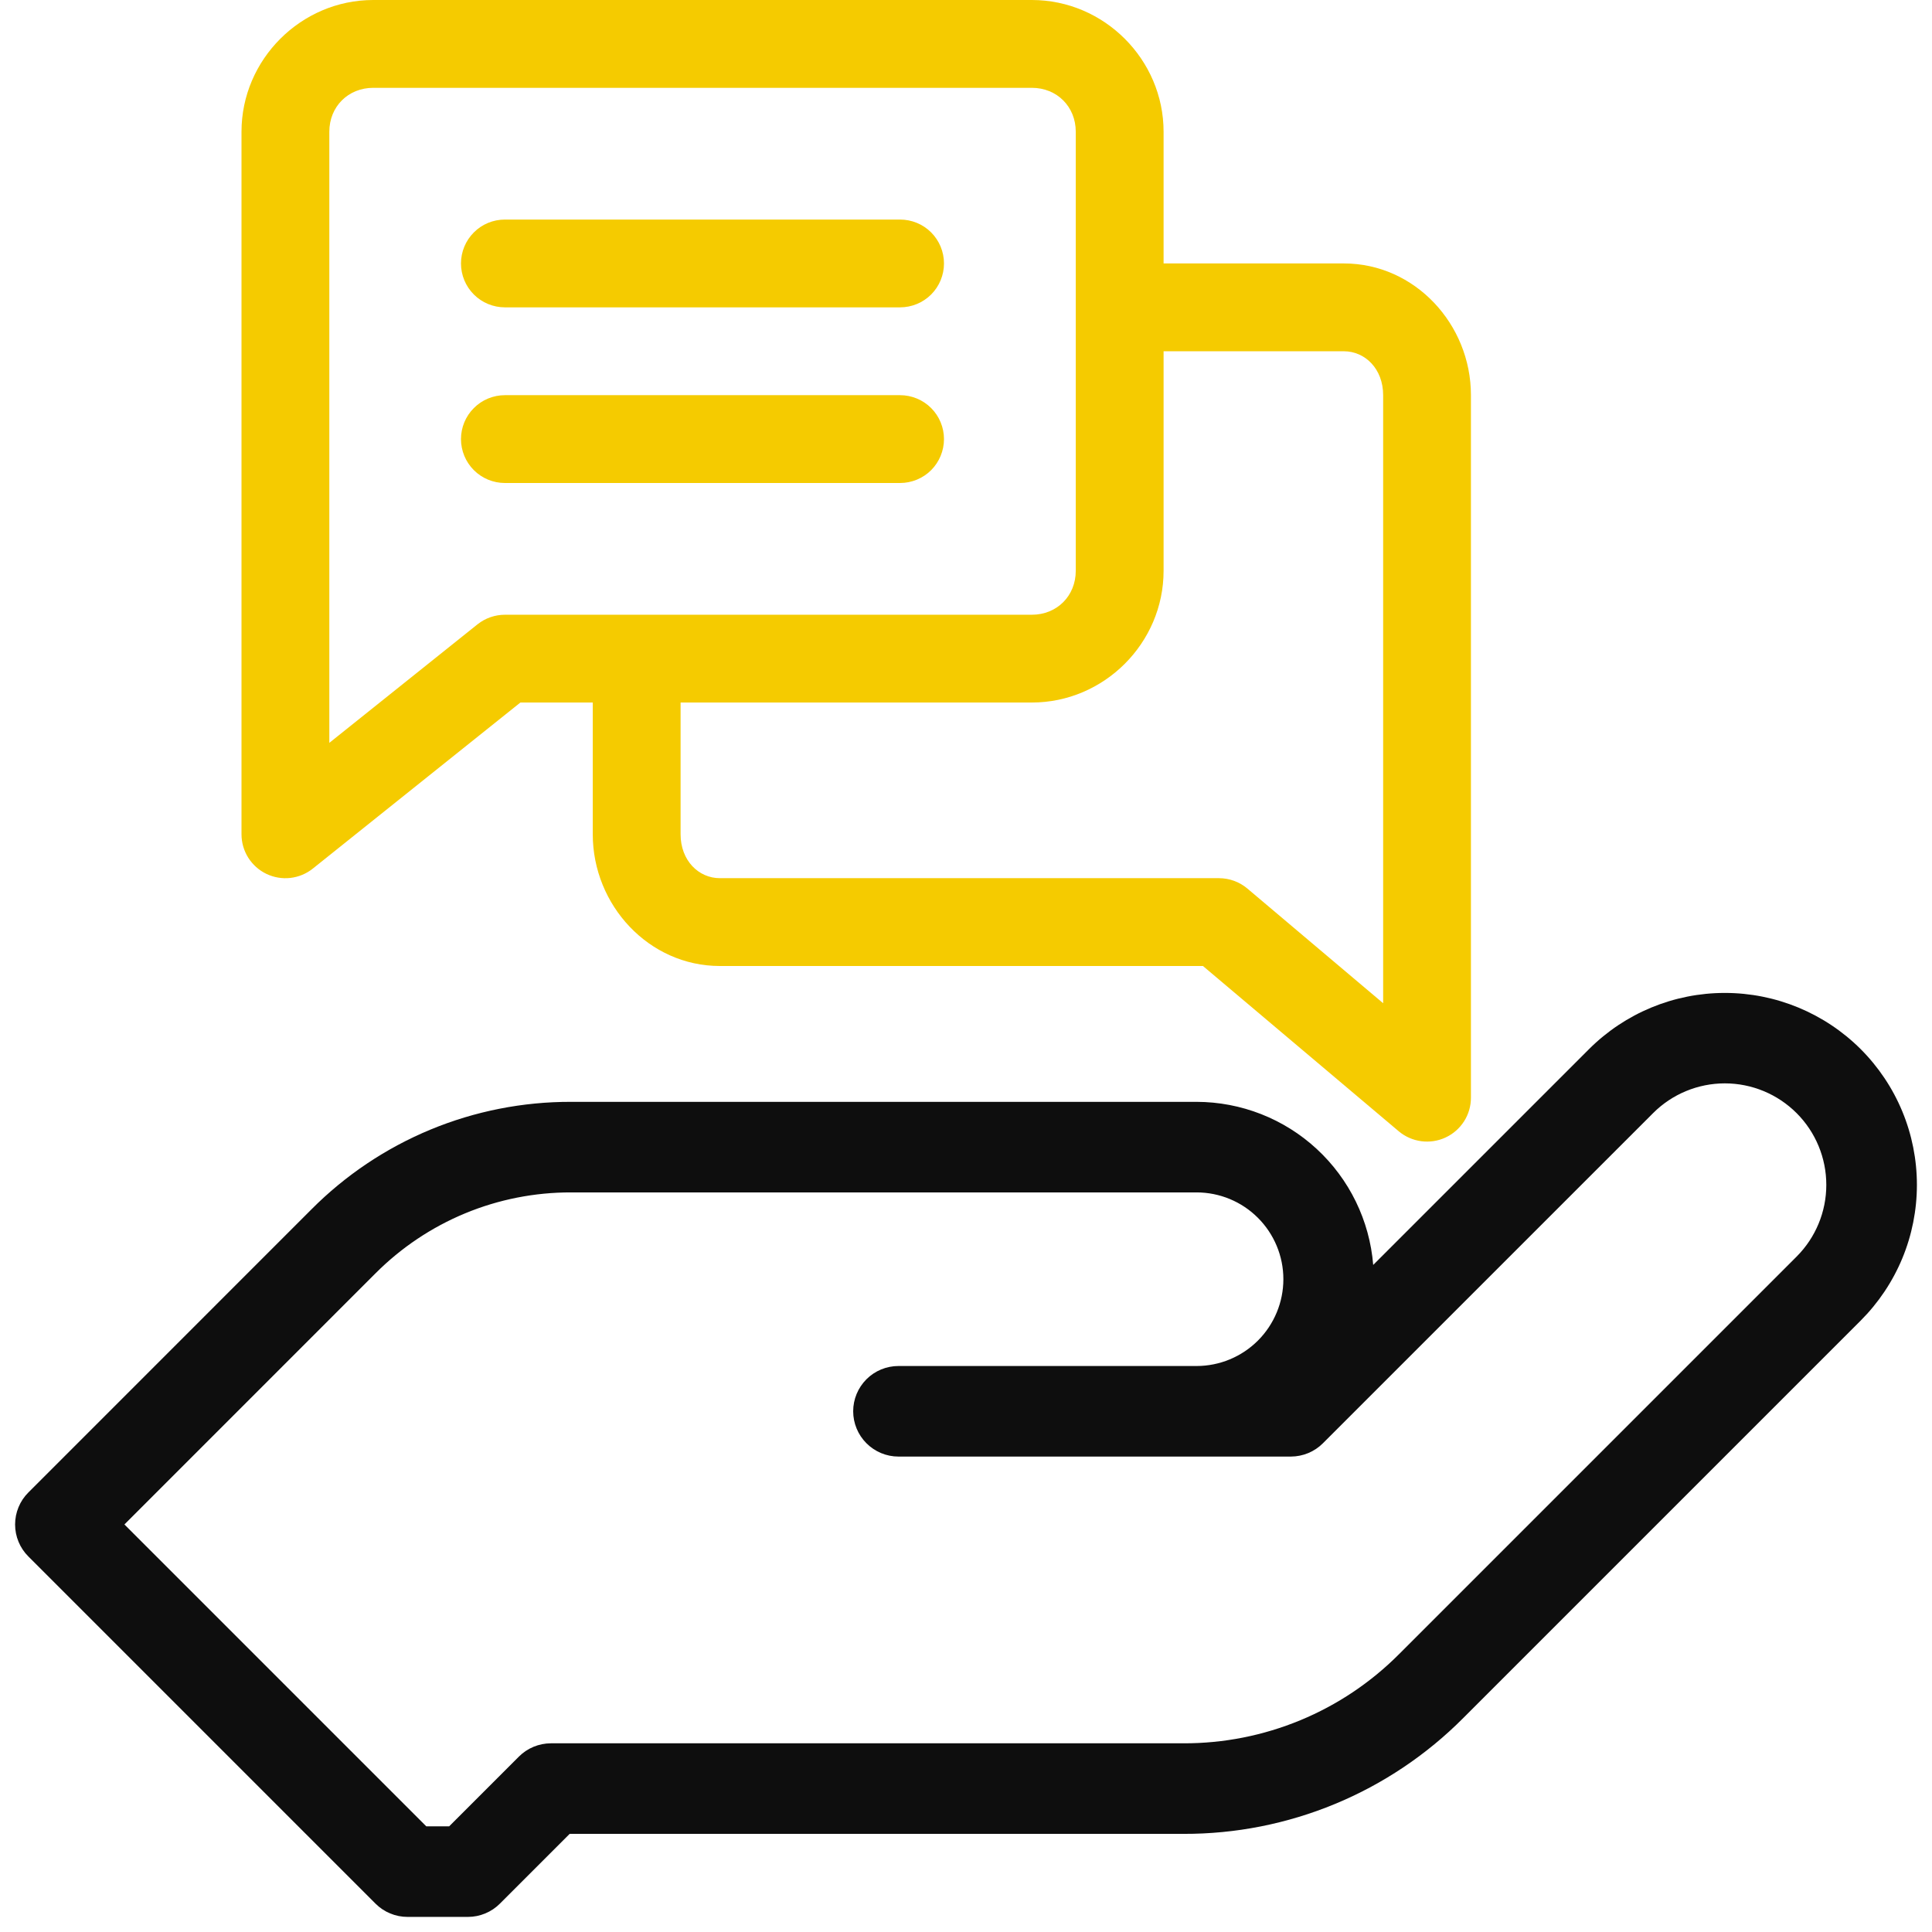 <svg width="48" height="48" viewBox="0 0 48 48" fill="none" xmlns="http://www.w3.org/2000/svg">
<g clip-path="url(#clip0_1048_255)">
<path d="M46.227 26.064C45.331 25.171 44.118 24.669 42.853 24.669C41.588 24.669 40.375 25.171 39.48 26.064L34.117 31.427C34.027 30.324 33.526 29.296 32.713 28.545C31.9 27.794 30.835 27.377 29.728 27.375H14.189C12.99 27.372 11.802 27.606 10.694 28.065C9.587 28.524 8.581 29.198 7.736 30.048L0.705 37.08C0.6 37.184 0.517 37.308 0.461 37.444C0.404 37.581 0.375 37.727 0.375 37.875C0.375 38.023 0.404 38.169 0.461 38.306C0.517 38.442 0.6 38.566 0.705 38.67L9.329 47.295C9.434 47.4 9.558 47.483 9.694 47.539C9.831 47.596 9.977 47.625 10.125 47.625H11.625C11.773 47.625 11.919 47.596 12.055 47.539C12.192 47.483 12.316 47.4 12.42 47.295L14.153 45.562H29.402C30.694 45.566 31.974 45.313 33.167 44.819C34.361 44.325 35.445 43.598 36.356 42.682L46.227 32.811C46.67 32.368 47.022 31.842 47.262 31.264C47.502 30.685 47.625 30.064 47.625 29.438C47.625 28.811 47.502 28.191 47.262 27.612C47.022 27.033 46.67 26.507 46.227 26.064ZM44.636 31.22L34.765 41.091C34.062 41.798 33.227 42.358 32.306 42.739C31.385 43.12 30.398 43.315 29.402 43.312H13.687C13.54 43.312 13.393 43.342 13.257 43.398C13.12 43.455 12.996 43.538 12.892 43.642L11.159 45.375H10.591L3.091 37.875L9.326 31.639C9.964 30.999 10.721 30.491 11.556 30.145C12.391 29.799 13.286 29.623 14.189 29.625H29.728C30.3 29.625 30.849 29.852 31.253 30.257C31.657 30.661 31.885 31.209 31.885 31.781C31.885 32.353 31.657 32.902 31.253 33.306C30.849 33.71 30.3 33.938 29.728 33.938H22.322C22.024 33.938 21.738 34.056 21.527 34.267C21.316 34.478 21.197 34.764 21.197 35.062C21.197 35.361 21.316 35.647 21.527 35.858C21.738 36.069 22.024 36.188 22.322 36.188H32.072C32.37 36.187 32.657 36.069 32.867 35.858L41.071 27.655C41.543 27.182 42.185 26.916 42.853 26.916C43.522 26.916 44.163 27.182 44.636 27.655C45.109 28.128 45.374 28.769 45.374 29.438C45.374 30.106 45.109 30.747 44.636 31.22L44.636 31.22Z" fill="#0E0E0E"/>
<path d="M9.273 0C7.479 0 6 1.479 6 3.273V14.182V20.727C6 20.933 6.058 21.134 6.167 21.308C6.277 21.482 6.433 21.622 6.618 21.711C6.804 21.8 7.01 21.835 7.214 21.812C7.419 21.788 7.612 21.708 7.773 21.579L12.929 17.454H14.727V20.727C14.727 22.491 16.122 24 17.885 24H29.887L34.751 28.106C34.91 28.24 35.104 28.325 35.31 28.353C35.516 28.38 35.725 28.349 35.914 28.261C36.102 28.174 36.262 28.034 36.374 27.859C36.486 27.684 36.545 27.48 36.545 27.273V20.727V9.818C36.545 8.055 35.151 6.545 33.388 6.545H28.909V3.273C28.909 1.479 27.431 0 25.636 0H9.273ZM9.273 2.182H25.636C26.26 2.182 26.727 2.65 26.727 3.273V14.182C26.727 14.805 26.26 15.273 25.636 15.273H12.546C12.298 15.273 12.057 15.357 11.864 15.511L8.182 18.456V14.182V3.273C8.182 2.65 8.649 2.182 9.273 2.182ZM28.909 8.727H33.388C33.915 8.727 34.364 9.164 34.364 9.818V20.727V24.925L30.991 22.076C30.794 21.91 30.545 21.819 30.288 21.818H17.885C17.358 21.818 16.909 21.381 16.909 20.727V17.454H25.636C27.431 17.454 28.909 15.976 28.909 14.182V8.727Z" fill="#F5CB00"/>
<path d="M12.544 5.455C12.255 5.455 11.977 5.569 11.773 5.774C11.568 5.979 11.453 6.256 11.453 6.545C11.453 6.835 11.568 7.112 11.773 7.317C11.977 7.521 12.255 7.636 12.544 7.636H22.362C22.651 7.636 22.929 7.521 23.134 7.317C23.338 7.112 23.453 6.835 23.453 6.545C23.453 6.256 23.338 5.979 23.134 5.774C22.929 5.569 22.651 5.455 22.362 5.455H12.544Z" fill="#F5CB00"/>
<path d="M12.544 9.818C12.255 9.818 11.977 9.933 11.773 10.138C11.568 10.342 11.453 10.62 11.453 10.909C11.453 11.198 11.568 11.476 11.773 11.681C11.977 11.885 12.255 12 12.544 12H22.362C22.651 12 22.929 11.885 23.134 11.681C23.338 11.476 23.453 11.198 23.453 10.909C23.453 10.62 23.338 10.342 23.134 10.138C22.929 9.933 22.651 9.818 22.362 9.818H12.544Z" fill="#F5CB00"/>
</g>
<defs>
<clipPath id="clip0_1048_255">
<rect width="48" height="48" fill="white"/>
</clipPath>
</defs>
</svg>
